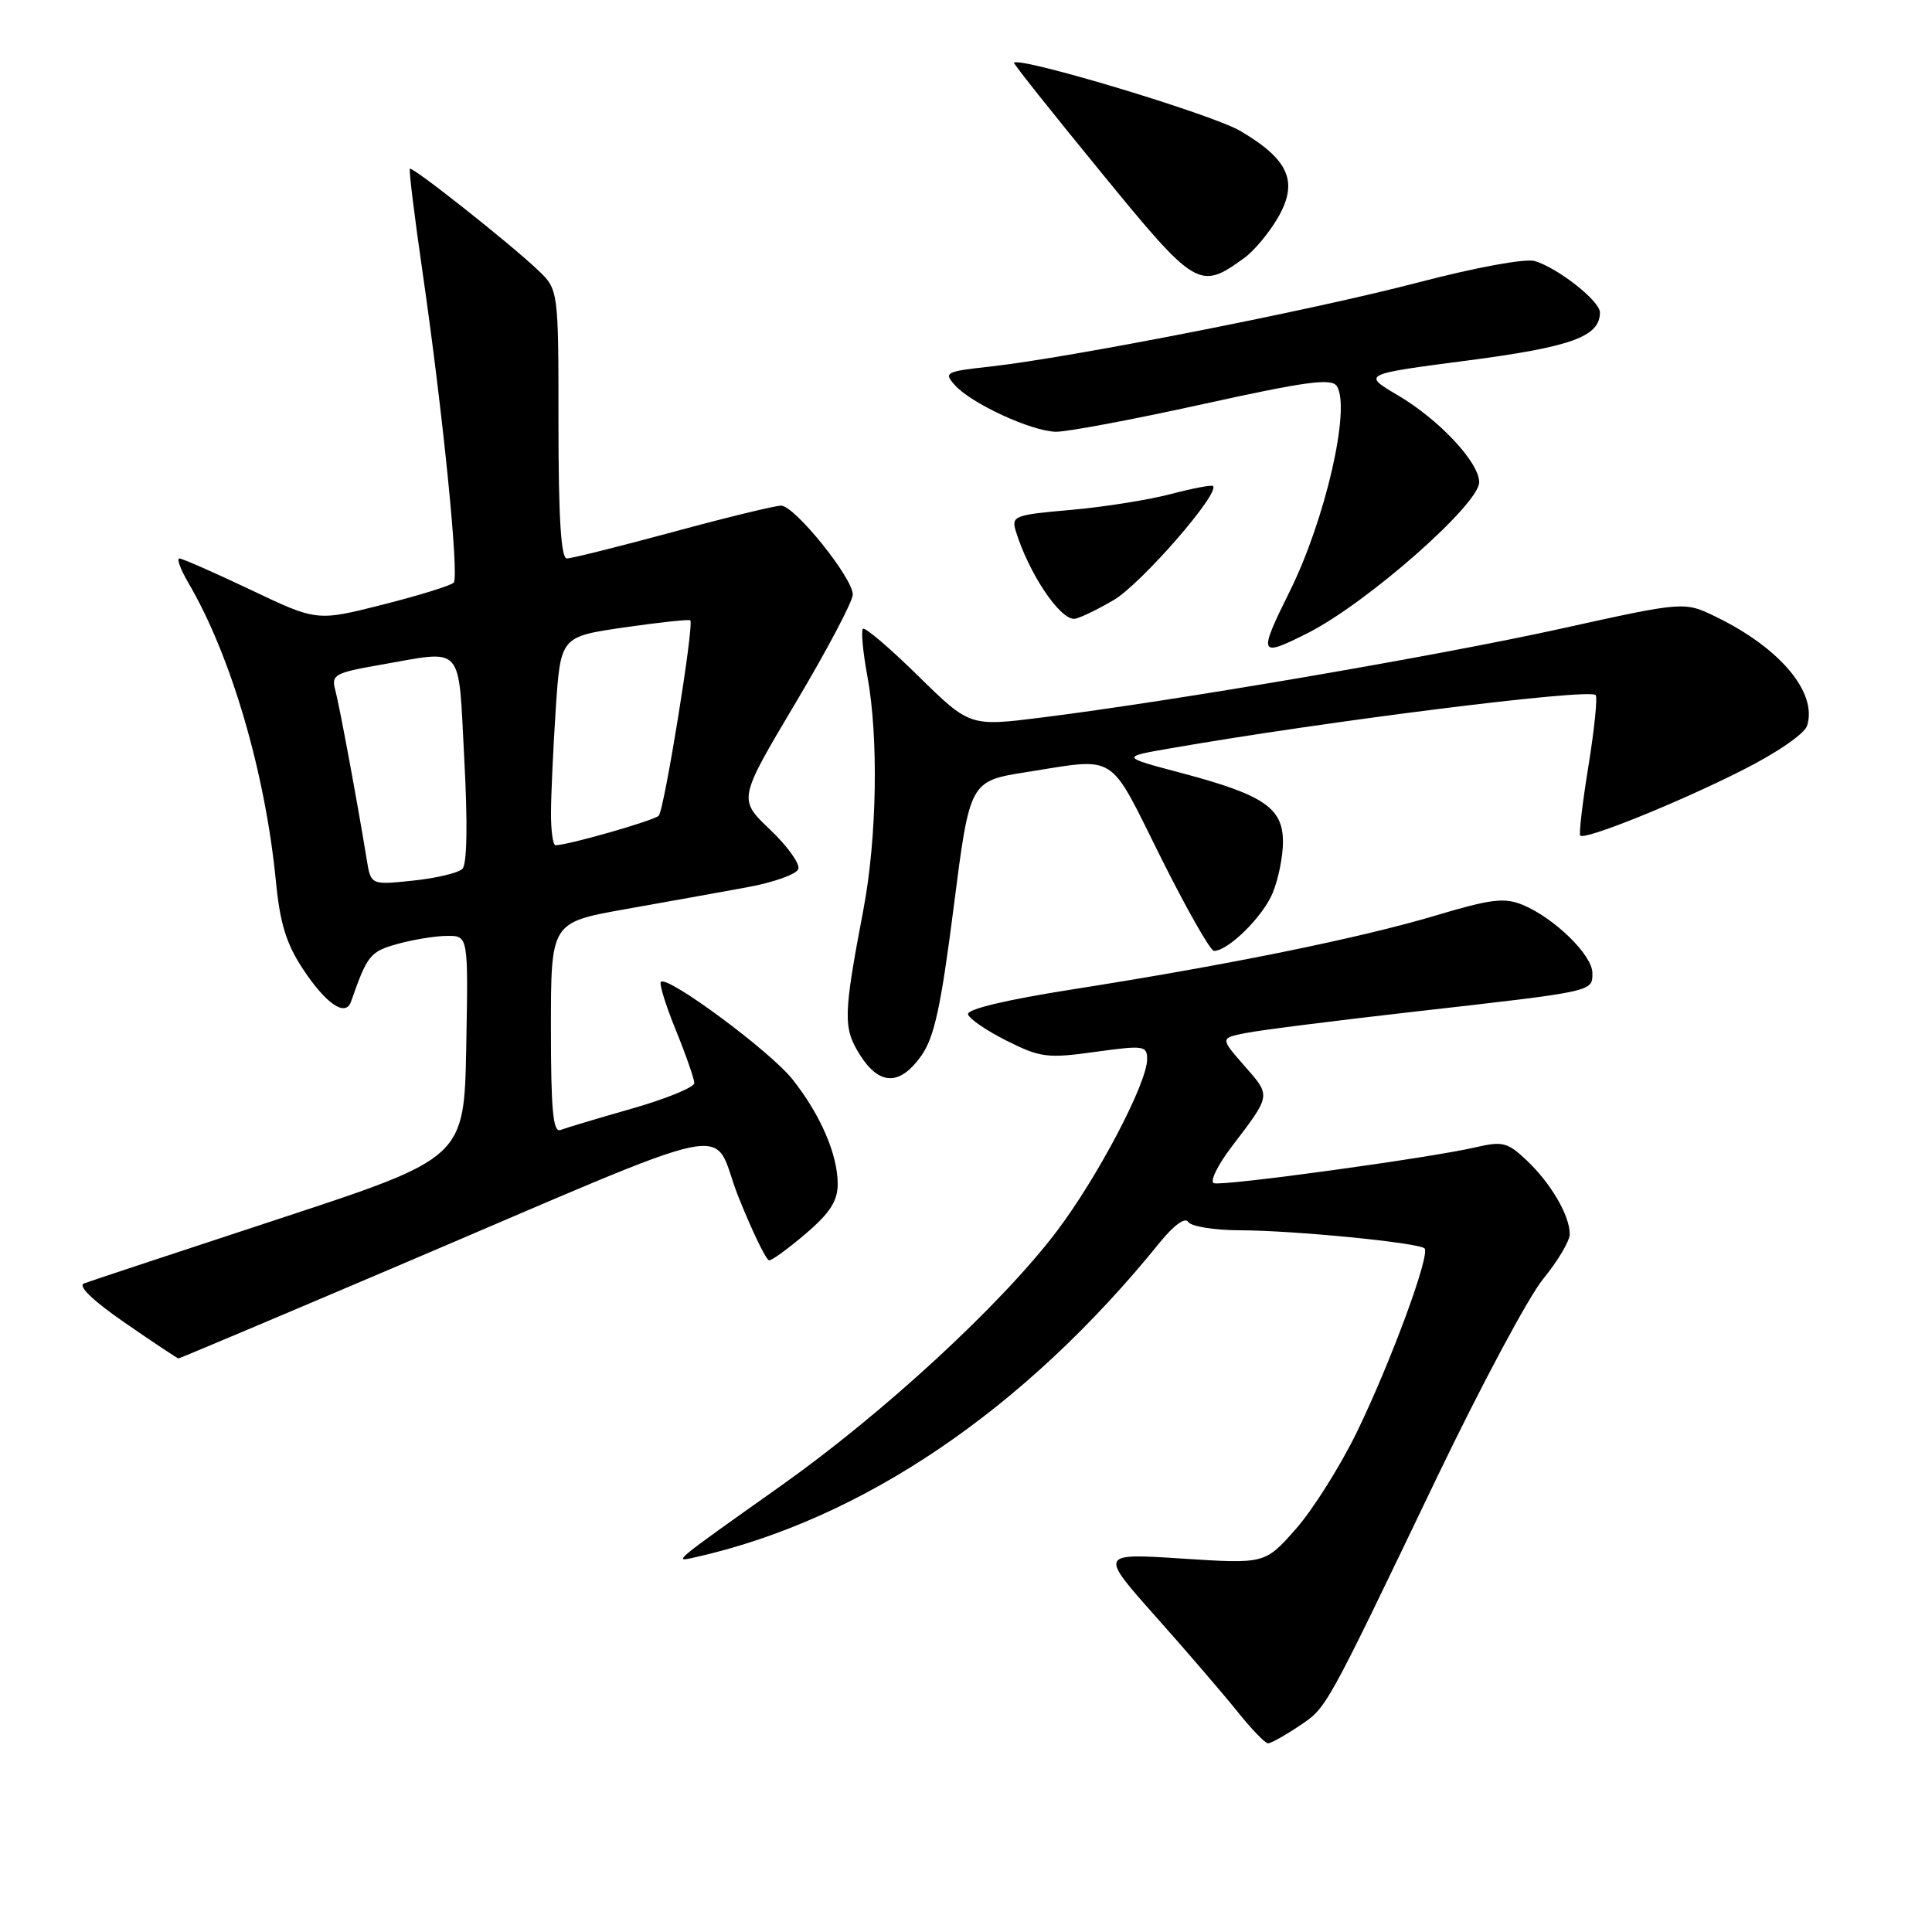 <?xml version="1.0" encoding="UTF-8" standalone="no"?>
<!DOCTYPE svg PUBLIC "-//W3C//DTD SVG 1.1//EN" "http://www.w3.org/Graphics/SVG/1.1/DTD/svg11.dtd" >
<svg xmlns="http://www.w3.org/2000/svg" xmlns:xlink="http://www.w3.org/1999/xlink" version="1.1" viewBox="0 0 256 256">
 <g >
 <path fill="currentColor"
d=" M 172.10 228.73 C 175.83 226.24 175.47 226.89 190.48 195.61 C 196.26 183.58 202.56 171.80 204.49 169.45 C 206.42 167.09 208.00 164.43 208.00 163.53 C 208.00 161.08 205.53 156.83 202.34 153.80 C 199.76 151.35 199.12 151.19 195.50 152.03 C 189.47 153.43 162.07 157.19 160.85 156.78 C 160.27 156.59 161.32 154.42 163.19 151.96 C 168.47 145.03 168.43 145.26 164.91 141.25 C 161.67 137.55 161.67 137.55 165.08 136.88 C 166.96 136.50 177.05 135.23 187.50 134.04 C 211.41 131.33 211.00 131.42 211.00 128.92 C 211.00 126.56 205.97 121.65 201.79 119.91 C 199.34 118.90 197.59 119.11 190.20 121.32 C 180.17 124.31 162.68 127.87 142.22 131.08 C 133.29 132.48 128.06 133.73 128.27 134.41 C 128.44 135.01 130.76 136.59 133.42 137.92 C 137.86 140.14 138.81 140.26 145.13 139.38 C 151.58 138.49 152.00 138.55 152.00 140.36 C 152.00 143.52 145.43 156.02 140.02 163.16 C 132.68 172.85 117.05 187.27 103.40 196.93 C 88.95 207.17 89.14 207.02 92.11 206.35 C 114.22 201.39 135.72 186.83 153.66 164.66 C 155.54 162.34 157.04 161.25 157.44 161.91 C 157.82 162.51 160.90 163.01 164.31 163.02 C 171.51 163.04 187.99 164.66 188.76 165.42 C 189.55 166.22 184.30 180.47 179.82 189.70 C 177.63 194.21 173.99 200.00 171.73 202.57 C 167.62 207.23 167.62 207.23 156.65 206.52 C 145.68 205.81 145.68 205.81 153.10 214.16 C 157.18 218.74 162.05 224.41 163.93 226.75 C 165.80 229.09 167.64 231.00 168.02 231.00 C 168.40 231.00 170.23 229.98 172.10 228.73 Z  M 51.70 168.17 C 99.85 147.68 93.97 148.90 97.85 158.60 C 99.70 163.22 101.53 167.00 101.92 167.00 C 102.32 167.00 104.52 165.39 106.82 163.42 C 109.98 160.72 111.00 159.12 111.00 156.89 C 111.00 152.98 108.72 147.70 105.01 143.02 C 102.07 139.30 88.45 129.22 87.57 130.10 C 87.32 130.35 88.22 133.24 89.56 136.52 C 90.90 139.81 91.99 142.96 92.00 143.51 C 92.00 144.07 88.29 145.59 83.76 146.89 C 79.23 148.18 74.95 149.46 74.26 149.73 C 73.28 150.11 73.00 147.06 73.00 136.23 C 73.00 122.24 73.00 122.24 82.75 120.49 C 88.11 119.54 95.39 118.23 98.93 117.58 C 102.47 116.94 105.55 115.84 105.78 115.15 C 106.02 114.45 104.32 112.09 102.01 109.90 C 97.82 105.91 97.82 105.91 105.41 93.15 C 109.59 86.13 113.00 79.67 113.00 78.78 C 113.00 76.57 105.29 67.00 103.50 67.00 C 102.71 67.00 96.24 68.57 89.14 70.50 C 82.03 72.42 75.72 74.00 75.11 74.00 C 74.34 74.00 74.00 68.57 74.00 56.19 C 74.00 38.37 74.00 38.37 71.25 35.76 C 67.50 32.20 54.64 22.03 54.31 22.36 C 54.16 22.51 54.92 28.67 55.99 36.06 C 58.68 54.62 60.86 76.36 60.12 77.20 C 59.78 77.58 55.56 78.89 50.74 80.11 C 41.99 82.33 41.99 82.33 33.23 78.16 C 28.41 75.87 24.15 74.00 23.77 74.00 C 23.38 74.00 23.93 75.46 24.97 77.25 C 30.62 86.88 35.15 102.35 36.56 116.78 C 37.10 122.37 37.94 125.07 40.16 128.43 C 43.22 133.05 45.79 134.79 46.51 132.73 C 48.68 126.53 49.05 126.08 52.70 125.07 C 54.79 124.49 57.75 124.01 59.28 124.01 C 62.05 124.00 62.05 124.00 61.78 138.72 C 61.50 153.43 61.50 153.43 37.00 161.49 C 23.52 165.92 11.88 169.78 11.13 170.06 C 10.27 170.39 12.32 172.36 16.57 175.29 C 20.32 177.88 23.51 180.00 23.65 180.00 C 23.79 180.00 36.41 174.68 51.70 168.17 Z  M 122.05 139.93 C 123.80 137.48 124.67 133.48 126.37 120.18 C 128.50 103.50 128.50 103.50 136.00 102.31 C 148.17 100.39 146.80 99.53 153.76 113.50 C 157.19 120.38 160.38 126.00 160.86 126.00 C 162.73 126.00 167.31 121.50 168.62 118.36 C 169.38 116.55 170.00 113.49 170.00 111.56 C 170.00 107.05 167.46 105.33 156.63 102.45 C 148.50 100.30 148.50 100.30 155.00 99.17 C 175.94 95.53 210.53 91.19 211.43 92.10 C 211.70 92.37 211.27 96.58 210.48 101.48 C 209.68 106.37 209.20 110.53 209.39 110.72 C 210.00 111.34 222.15 106.45 230.67 102.16 C 235.38 99.80 239.10 97.25 239.45 96.16 C 240.84 91.78 235.88 85.86 227.37 81.73 C 223.18 79.69 223.18 79.69 206.84 83.30 C 190.43 86.92 155.71 92.86 138.00 95.08 C 128.50 96.27 128.50 96.27 121.66 89.56 C 117.90 85.86 114.61 83.06 114.34 83.32 C 114.08 83.59 114.34 86.41 114.93 89.59 C 116.43 97.69 116.20 111.07 114.41 120.50 C 111.74 134.54 111.70 136.19 113.93 139.75 C 116.50 143.84 119.22 143.90 122.05 139.93 Z  M 173.29 83.88 C 181.08 79.95 196.00 66.83 196.00 63.90 C 196.00 61.27 190.69 55.59 185.21 52.37 C 180.50 49.59 180.50 49.59 194.45 47.77 C 208.23 45.97 212.00 44.60 212.00 41.40 C 212.00 39.89 206.47 35.53 203.37 34.59 C 202.15 34.22 195.53 35.43 187.87 37.44 C 173.82 41.11 141.90 47.38 131.22 48.57 C 125.24 49.23 125.01 49.36 126.56 51.07 C 128.75 53.49 136.65 57.13 139.89 57.21 C 141.33 57.24 150.10 55.60 159.39 53.55 C 173.09 50.53 176.44 50.08 177.14 51.17 C 179.01 54.07 175.62 68.84 170.90 78.35 C 166.68 86.87 166.80 87.15 173.29 83.88 Z  M 147.57 79.51 C 151.20 77.38 161.68 65.35 160.73 64.40 C 160.55 64.22 158.01 64.71 155.08 65.48 C 152.15 66.25 146.20 67.19 141.85 67.57 C 134.40 68.22 133.99 68.38 134.60 70.38 C 136.30 75.90 140.35 82.00 142.32 82.00 C 142.87 82.00 145.23 80.88 147.57 79.51 Z  M 164.85 34.20 C 166.15 33.27 168.16 30.86 169.32 28.86 C 172.09 24.08 170.81 21.15 164.31 17.33 C 160.55 15.13 135.17 7.49 134.36 8.31 C 134.25 8.42 139.42 14.92 145.84 22.76 C 158.46 38.20 158.94 38.49 164.85 34.20 Z  M 48.59 113.88 C 47.40 106.54 44.96 93.39 44.41 91.37 C 43.88 89.43 44.40 89.14 50.25 88.12 C 61.66 86.13 60.69 85.06 61.52 100.58 C 61.98 109.13 61.89 114.51 61.27 115.13 C 60.73 115.67 57.78 116.37 54.71 116.69 C 49.14 117.27 49.14 117.27 48.59 113.88 Z  M 73.01 107.75 C 73.01 105.41 73.30 99.19 73.64 93.93 C 74.28 84.36 74.28 84.36 82.76 83.13 C 87.42 82.46 91.35 82.04 91.47 82.20 C 91.98 82.85 88.01 107.38 87.28 108.09 C 86.60 108.75 75.23 112.00 73.61 112.00 C 73.27 112.00 73.00 110.09 73.01 107.75 Z "/>
</g>
</svg>